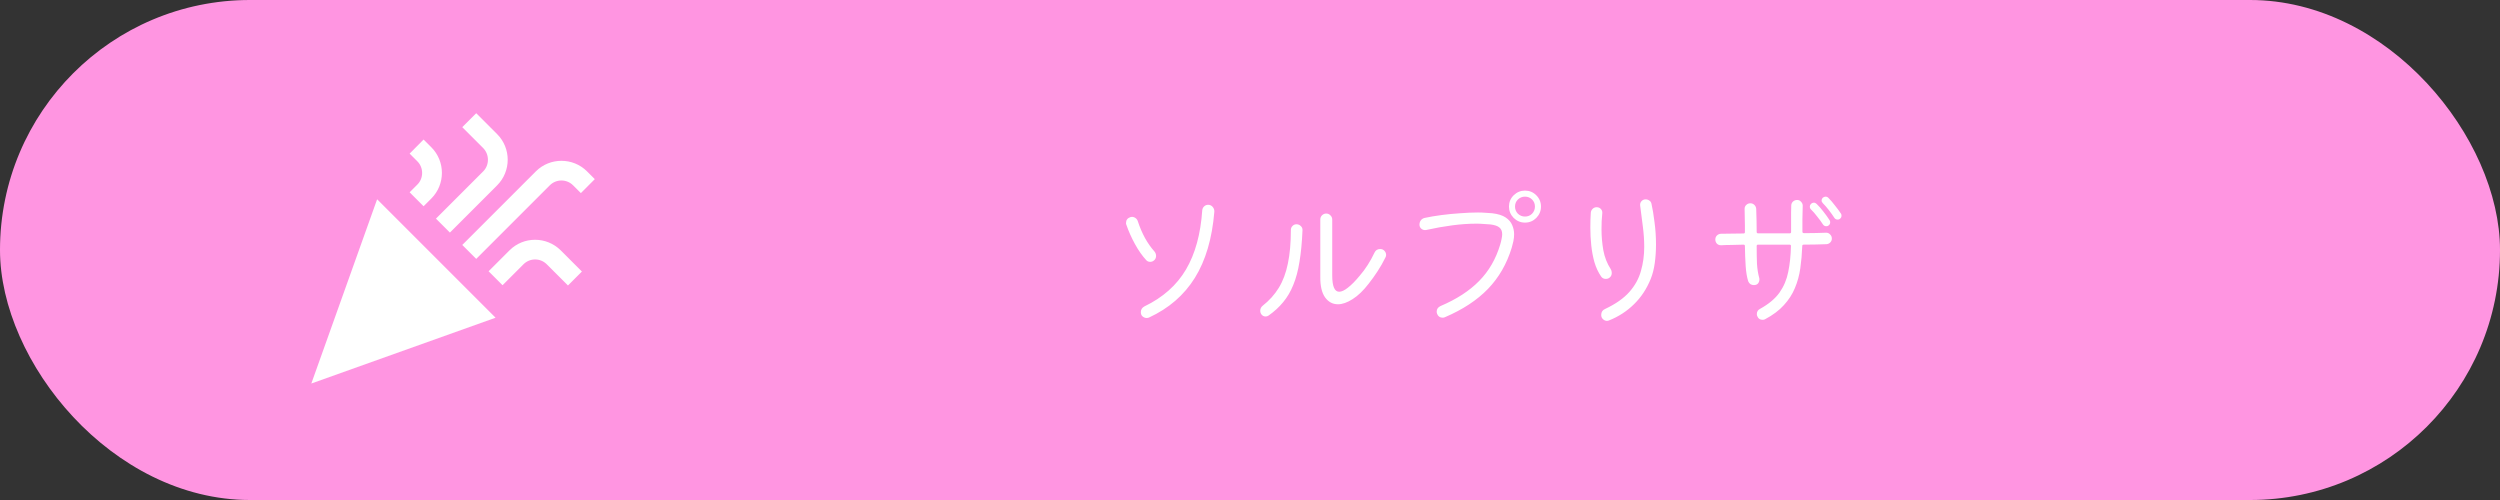 <svg width="530" height="106" viewBox="0 0 530 106" fill="none" xmlns="http://www.w3.org/2000/svg">
<rect x="0" y="0" width="530" height="106" fill="#333333" stroke="none"/>
<rect width="530" height="106" rx="53" fill="#FF95E1"/>
<path d="M243.584 67.32C243.435 67.384 243.264 67.416 243.072 67.416C242.795 67.416 242.517 67.309 242.24 67.096C241.984 66.883 241.856 66.573 241.856 66.168C241.856 65.635 242.112 65.229 242.624 64.952C246.528 63.075 249.461 60.472 251.424 57.144C253.387 53.816 254.539 49.613 254.88 44.536C254.923 44.216 255.061 43.949 255.296 43.736C255.531 43.523 255.808 43.416 256.128 43.416C256.512 43.416 256.832 43.565 257.088 43.864C257.344 44.163 257.461 44.504 257.44 44.888C256.971 50.563 255.595 55.235 253.312 58.904C251.029 62.573 247.787 65.379 243.584 67.32ZM243.04 55.192C242.165 54.253 241.355 53.101 240.608 51.736C239.861 50.371 239.253 49.005 238.784 47.64C238.763 47.576 238.741 47.512 238.72 47.448C238.72 47.384 238.72 47.32 238.72 47.256C238.72 46.659 239.019 46.253 239.616 46.04C239.68 46.019 239.733 46.008 239.776 46.008C239.84 45.987 239.904 45.976 239.968 45.976C240.245 45.976 240.501 46.061 240.736 46.232C240.971 46.403 241.131 46.627 241.216 46.904C241.643 48.205 242.155 49.4 242.752 50.488C243.349 51.555 244.011 52.493 244.736 53.304C244.971 53.581 245.088 53.901 245.088 54.264C245.088 54.584 244.981 54.861 244.768 55.096C244.512 55.373 244.203 55.512 243.84 55.512C243.52 55.512 243.253 55.405 243.04 55.192ZM290.176 60.12C289.045 61.592 287.904 62.691 286.752 63.416C285.621 64.141 284.587 64.504 283.648 64.504C282.539 64.504 281.632 64.024 280.928 63.064C280.224 62.083 279.883 60.621 279.904 58.68V46.552C279.904 46.189 280.021 45.891 280.256 45.656C280.512 45.4 280.811 45.272 281.152 45.272C281.515 45.272 281.813 45.4 282.048 45.656C282.304 45.891 282.432 46.189 282.432 46.552V58.392C282.432 60.696 282.923 61.848 283.904 61.848C284.416 61.848 285.035 61.56 285.76 60.984C286.507 60.408 287.339 59.565 288.256 58.456C289.472 57.048 290.517 55.416 291.392 53.56C291.627 53.048 292.032 52.792 292.608 52.792C292.971 52.792 293.269 52.92 293.504 53.176C293.739 53.432 293.856 53.72 293.856 54.04C293.856 54.232 293.813 54.403 293.728 54.552C293.216 55.597 292.651 56.589 292.032 57.528C291.435 58.445 290.816 59.309 290.176 60.12ZM268.928 66.904C268.736 67.032 268.533 67.096 268.32 67.096C267.893 67.096 267.563 66.904 267.328 66.52C267.221 66.307 267.168 66.104 267.168 65.912C267.168 65.464 267.339 65.101 267.68 64.824C269.088 63.715 270.229 62.445 271.104 61.016C271.979 59.587 272.619 57.88 273.024 55.896C273.451 53.891 273.664 51.512 273.664 48.76C273.664 48.419 273.781 48.131 274.016 47.896C274.251 47.661 274.528 47.544 274.848 47.544C275.211 47.544 275.52 47.672 275.776 47.928C276.032 48.163 276.149 48.461 276.128 48.824C276.021 51.384 275.808 53.613 275.488 55.512C275.189 57.389 274.752 59.021 274.176 60.408C273.621 61.795 272.907 63.011 272.032 64.056C271.179 65.101 270.144 66.051 268.928 66.904ZM323.296 47.192C322.379 47.192 321.579 46.861 320.896 46.2C320.235 45.517 319.904 44.717 319.904 43.8C319.904 42.861 320.235 42.061 320.896 41.4C321.579 40.739 322.379 40.408 323.296 40.408C324.235 40.408 325.035 40.739 325.696 41.4C326.357 42.061 326.688 42.861 326.688 43.8C326.688 44.717 326.357 45.517 325.696 46.2C325.035 46.861 324.235 47.192 323.296 47.192ZM323.296 45.912C323.893 45.912 324.395 45.709 324.8 45.304C325.205 44.877 325.408 44.376 325.408 43.8C325.408 43.203 325.205 42.701 324.8 42.296C324.395 41.891 323.893 41.688 323.296 41.688C322.72 41.688 322.219 41.891 321.792 42.296C321.387 42.701 321.184 43.203 321.184 43.8C321.184 44.376 321.387 44.877 321.792 45.304C322.219 45.709 322.72 45.912 323.296 45.912ZM306.304 67.256C306.155 67.32 306.005 67.352 305.856 67.352C305.28 67.352 304.885 67.085 304.672 66.552C304.608 66.381 304.576 66.221 304.576 66.072C304.576 65.539 304.843 65.144 305.376 64.888C308.789 63.437 311.52 61.667 313.568 59.576C315.637 57.485 317.131 54.904 318.048 51.832C318.176 51.405 318.272 51.011 318.336 50.648C318.421 50.264 318.464 49.933 318.464 49.656C318.464 49.016 318.261 48.536 317.856 48.216C317.472 47.896 316.832 47.683 315.936 47.576C315.467 47.533 314.987 47.501 314.496 47.48C314.027 47.437 313.536 47.416 313.024 47.416C311.403 47.416 309.696 47.533 307.904 47.768C306.112 48.003 304.256 48.333 302.336 48.76C301.995 48.824 301.675 48.749 301.376 48.536C301.077 48.301 300.928 48.003 300.928 47.64C300.928 47.277 301.024 46.968 301.216 46.712C301.408 46.456 301.675 46.285 302.016 46.2C303.104 45.965 304.299 45.763 305.6 45.592C306.901 45.421 308.224 45.293 309.568 45.208C310.912 45.101 312.171 45.048 313.344 45.048C313.899 45.048 314.432 45.069 314.944 45.112C315.456 45.133 315.925 45.165 316.352 45.208C317.589 45.357 318.539 45.656 319.2 46.104C319.861 46.552 320.32 47.085 320.576 47.704C320.853 48.323 320.992 48.973 320.992 49.656C320.992 50.147 320.939 50.648 320.832 51.16C320.725 51.651 320.608 52.109 320.48 52.536C319.435 55.949 317.76 58.851 315.456 61.24C313.152 63.629 310.101 65.635 306.304 67.256ZM341.12 67.928C340.992 67.992 340.843 68.024 340.672 68.024C340.373 68.024 340.096 67.907 339.84 67.672C339.584 67.437 339.456 67.139 339.456 66.776C339.456 66.157 339.733 65.731 340.288 65.496C342.507 64.451 344.213 63.256 345.408 61.912C346.603 60.568 347.424 59.085 347.872 57.464C348.341 55.843 348.576 54.136 348.576 52.344C348.576 50.957 348.48 49.528 348.288 48.056C348.117 46.584 347.925 45.091 347.712 43.576C347.669 43.213 347.765 42.904 348 42.648C348.235 42.392 348.523 42.264 348.864 42.264C349.163 42.264 349.429 42.349 349.664 42.52C349.899 42.669 350.048 42.893 350.112 43.192C350.347 44.216 350.56 45.507 350.752 47.064C350.965 48.6 351.072 50.189 351.072 51.832C351.072 53.155 350.987 54.456 350.816 55.736C350.645 56.995 350.357 58.125 349.952 59.128C349.099 61.24 347.915 63.032 346.4 64.504C344.907 65.976 343.147 67.117 341.12 67.928ZM341.248 58.84C341.035 59.032 340.757 59.128 340.416 59.128C340.011 59.128 339.691 58.968 339.456 58.648C338.837 57.752 338.357 56.728 338.016 55.576C337.696 54.424 337.472 53.229 337.344 51.992C337.216 50.733 337.152 49.496 337.152 48.28C337.152 47.149 337.184 46.093 337.248 45.112C337.269 44.792 337.397 44.515 337.632 44.28C337.867 44.045 338.155 43.928 338.496 43.928C338.859 43.928 339.157 44.056 339.392 44.312C339.627 44.568 339.723 44.877 339.68 45.24C339.637 45.773 339.595 46.328 339.552 46.904C339.531 47.459 339.52 48.035 339.52 48.632C339.52 50.083 339.648 51.555 339.904 53.048C340.181 54.541 340.704 55.875 341.472 57.048C341.621 57.283 341.696 57.549 341.696 57.848C341.696 58.275 341.547 58.605 341.248 58.84ZM390.272 45.272C390.357 45.379 390.4 45.528 390.4 45.72C390.4 46.019 390.272 46.253 390.016 46.424C389.909 46.509 389.76 46.552 389.568 46.552C389.291 46.552 389.067 46.435 388.896 46.2C388.555 45.667 388.16 45.112 387.712 44.536C387.264 43.96 386.837 43.469 386.432 43.064C386.261 42.893 386.176 42.701 386.176 42.488C386.176 42.317 386.251 42.136 386.4 41.944C386.613 41.773 386.816 41.688 387.008 41.688C387.243 41.688 387.445 41.773 387.616 41.944C388.085 42.413 388.544 42.947 388.992 43.544C389.461 44.12 389.888 44.696 390.272 45.272ZM387.072 49.336C387.435 49.315 387.733 49.432 387.968 49.688C388.224 49.923 388.352 50.221 388.352 50.584C388.352 50.904 388.235 51.181 388 51.416C387.787 51.629 387.52 51.747 387.2 51.768C386.581 51.789 385.856 51.811 385.024 51.832C384.192 51.853 383.307 51.864 382.368 51.864C382.176 51.864 382.08 51.96 382.08 52.152C382.016 53.816 381.877 55.395 381.664 56.888C381.451 58.381 381.067 59.779 380.512 61.08C379.979 62.381 379.2 63.587 378.176 64.696C377.173 65.805 375.851 66.797 374.208 67.672C374.059 67.757 373.888 67.8 373.696 67.8C373.141 67.8 372.768 67.565 372.576 67.096C372.491 66.947 372.448 66.776 372.448 66.584C372.448 66.072 372.683 65.699 373.152 65.464C374.965 64.461 376.331 63.32 377.248 62.04C378.165 60.739 378.784 59.277 379.104 57.656C379.445 56.013 379.637 54.179 379.68 52.152C379.68 51.96 379.584 51.864 379.392 51.864H372.704C372.512 51.864 372.416 51.96 372.416 52.152C372.416 53.581 372.437 54.84 372.48 55.928C372.544 56.995 372.704 57.997 372.96 58.936C372.981 58.979 372.992 59.032 372.992 59.096C372.992 59.16 372.992 59.213 372.992 59.256C372.992 59.576 372.896 59.853 372.704 60.088C372.512 60.323 372.213 60.44 371.808 60.44C371.552 60.44 371.317 60.376 371.104 60.248C370.891 60.099 370.731 59.896 370.624 59.64C370.347 58.765 370.165 57.677 370.08 56.376C369.995 55.053 369.941 53.645 369.92 52.152C369.92 51.96 369.824 51.864 369.632 51.864C368.757 51.885 367.915 51.907 367.104 51.928C366.315 51.928 365.579 51.949 364.896 51.992C364.555 52.013 364.256 51.907 364 51.672C363.765 51.416 363.648 51.117 363.648 50.776C363.648 50.456 363.755 50.179 363.968 49.944C364.203 49.709 364.48 49.581 364.8 49.56C365.525 49.539 366.293 49.528 367.104 49.528C367.915 49.507 368.757 49.496 369.632 49.496C369.824 49.496 369.92 49.4 369.92 49.208V47.864C369.92 47.245 369.909 46.637 369.888 46.04C369.867 45.443 369.856 44.856 369.856 44.28C369.856 43.939 369.973 43.661 370.208 43.448C370.443 43.213 370.731 43.096 371.072 43.096C371.413 43.096 371.701 43.213 371.936 43.448C372.171 43.683 372.299 43.971 372.32 44.312C372.384 46.125 372.416 47.747 372.416 49.176C372.416 49.368 372.512 49.464 372.704 49.464H379.424C379.616 49.464 379.712 49.368 379.712 49.176V46.488C379.712 46.019 379.712 45.549 379.712 45.08C379.712 44.589 379.723 44.099 379.744 43.608C379.744 43.267 379.861 42.979 380.096 42.744C380.352 42.509 380.651 42.392 380.992 42.392C381.333 42.392 381.611 42.52 381.824 42.776C382.059 43.011 382.176 43.288 382.176 43.608C382.155 44.568 382.133 45.517 382.112 46.456C382.112 47.373 382.112 48.269 382.112 49.144C382.112 49.336 382.251 49.432 382.528 49.432C383.424 49.411 384.256 49.4 385.024 49.4C385.792 49.379 386.475 49.357 387.072 49.336ZM386.464 47.576C386.123 47.043 385.717 46.488 385.248 45.912C384.8 45.315 384.363 44.813 383.936 44.408C383.765 44.237 383.68 44.035 383.68 43.8C383.68 43.587 383.755 43.405 383.904 43.256C384.096 43.064 384.309 42.968 384.544 42.968C384.757 42.968 384.949 43.053 385.12 43.224C385.611 43.693 386.091 44.237 386.56 44.856C387.051 45.475 387.488 46.083 387.872 46.68C387.957 46.787 388 46.936 388 47.128C388 47.427 387.872 47.661 387.616 47.832C387.509 47.917 387.36 47.96 387.168 47.96C386.869 47.96 386.635 47.832 386.464 47.576Z" fill="white"/>
<path d="M66 81.308L105.061 67.357L79.95 42.247L66 81.308Z" fill="white"/>
<path d="M100.959 54.886L116.555 39.289C117.922 37.922 120.127 37.922 121.494 39.289L123.14 40.936L126.097 37.978L124.451 36.332C121.466 33.347 116.583 33.347 113.598 36.332L98.001 51.928L100.959 54.886Z" fill="white"/>
<path d="M88.488 39.122L86.842 40.768L89.799 43.726L91.445 42.08C94.431 39.094 94.431 34.212 91.445 31.226L89.799 29.58L86.842 32.566L88.488 34.212C89.827 35.551 89.827 37.783 88.488 39.122Z" fill="white"/>
<path d="M108.018 53.072L103.582 57.508L106.539 60.466L110.975 56.03C112.342 54.663 114.546 54.663 115.914 56.03L120.406 60.522L123.363 57.564L118.871 53.072C115.858 50.087 111.003 50.087 108.018 53.072Z" fill="white"/>
<path d="M102.438 36.332L92.421 46.348L95.379 49.306L105.395 39.289C108.38 36.304 108.38 31.422 105.395 28.436L100.959 24L98.001 26.957L102.438 31.394C103.777 32.761 103.777 34.993 102.438 36.332Z" fill="white"/>
</svg>
